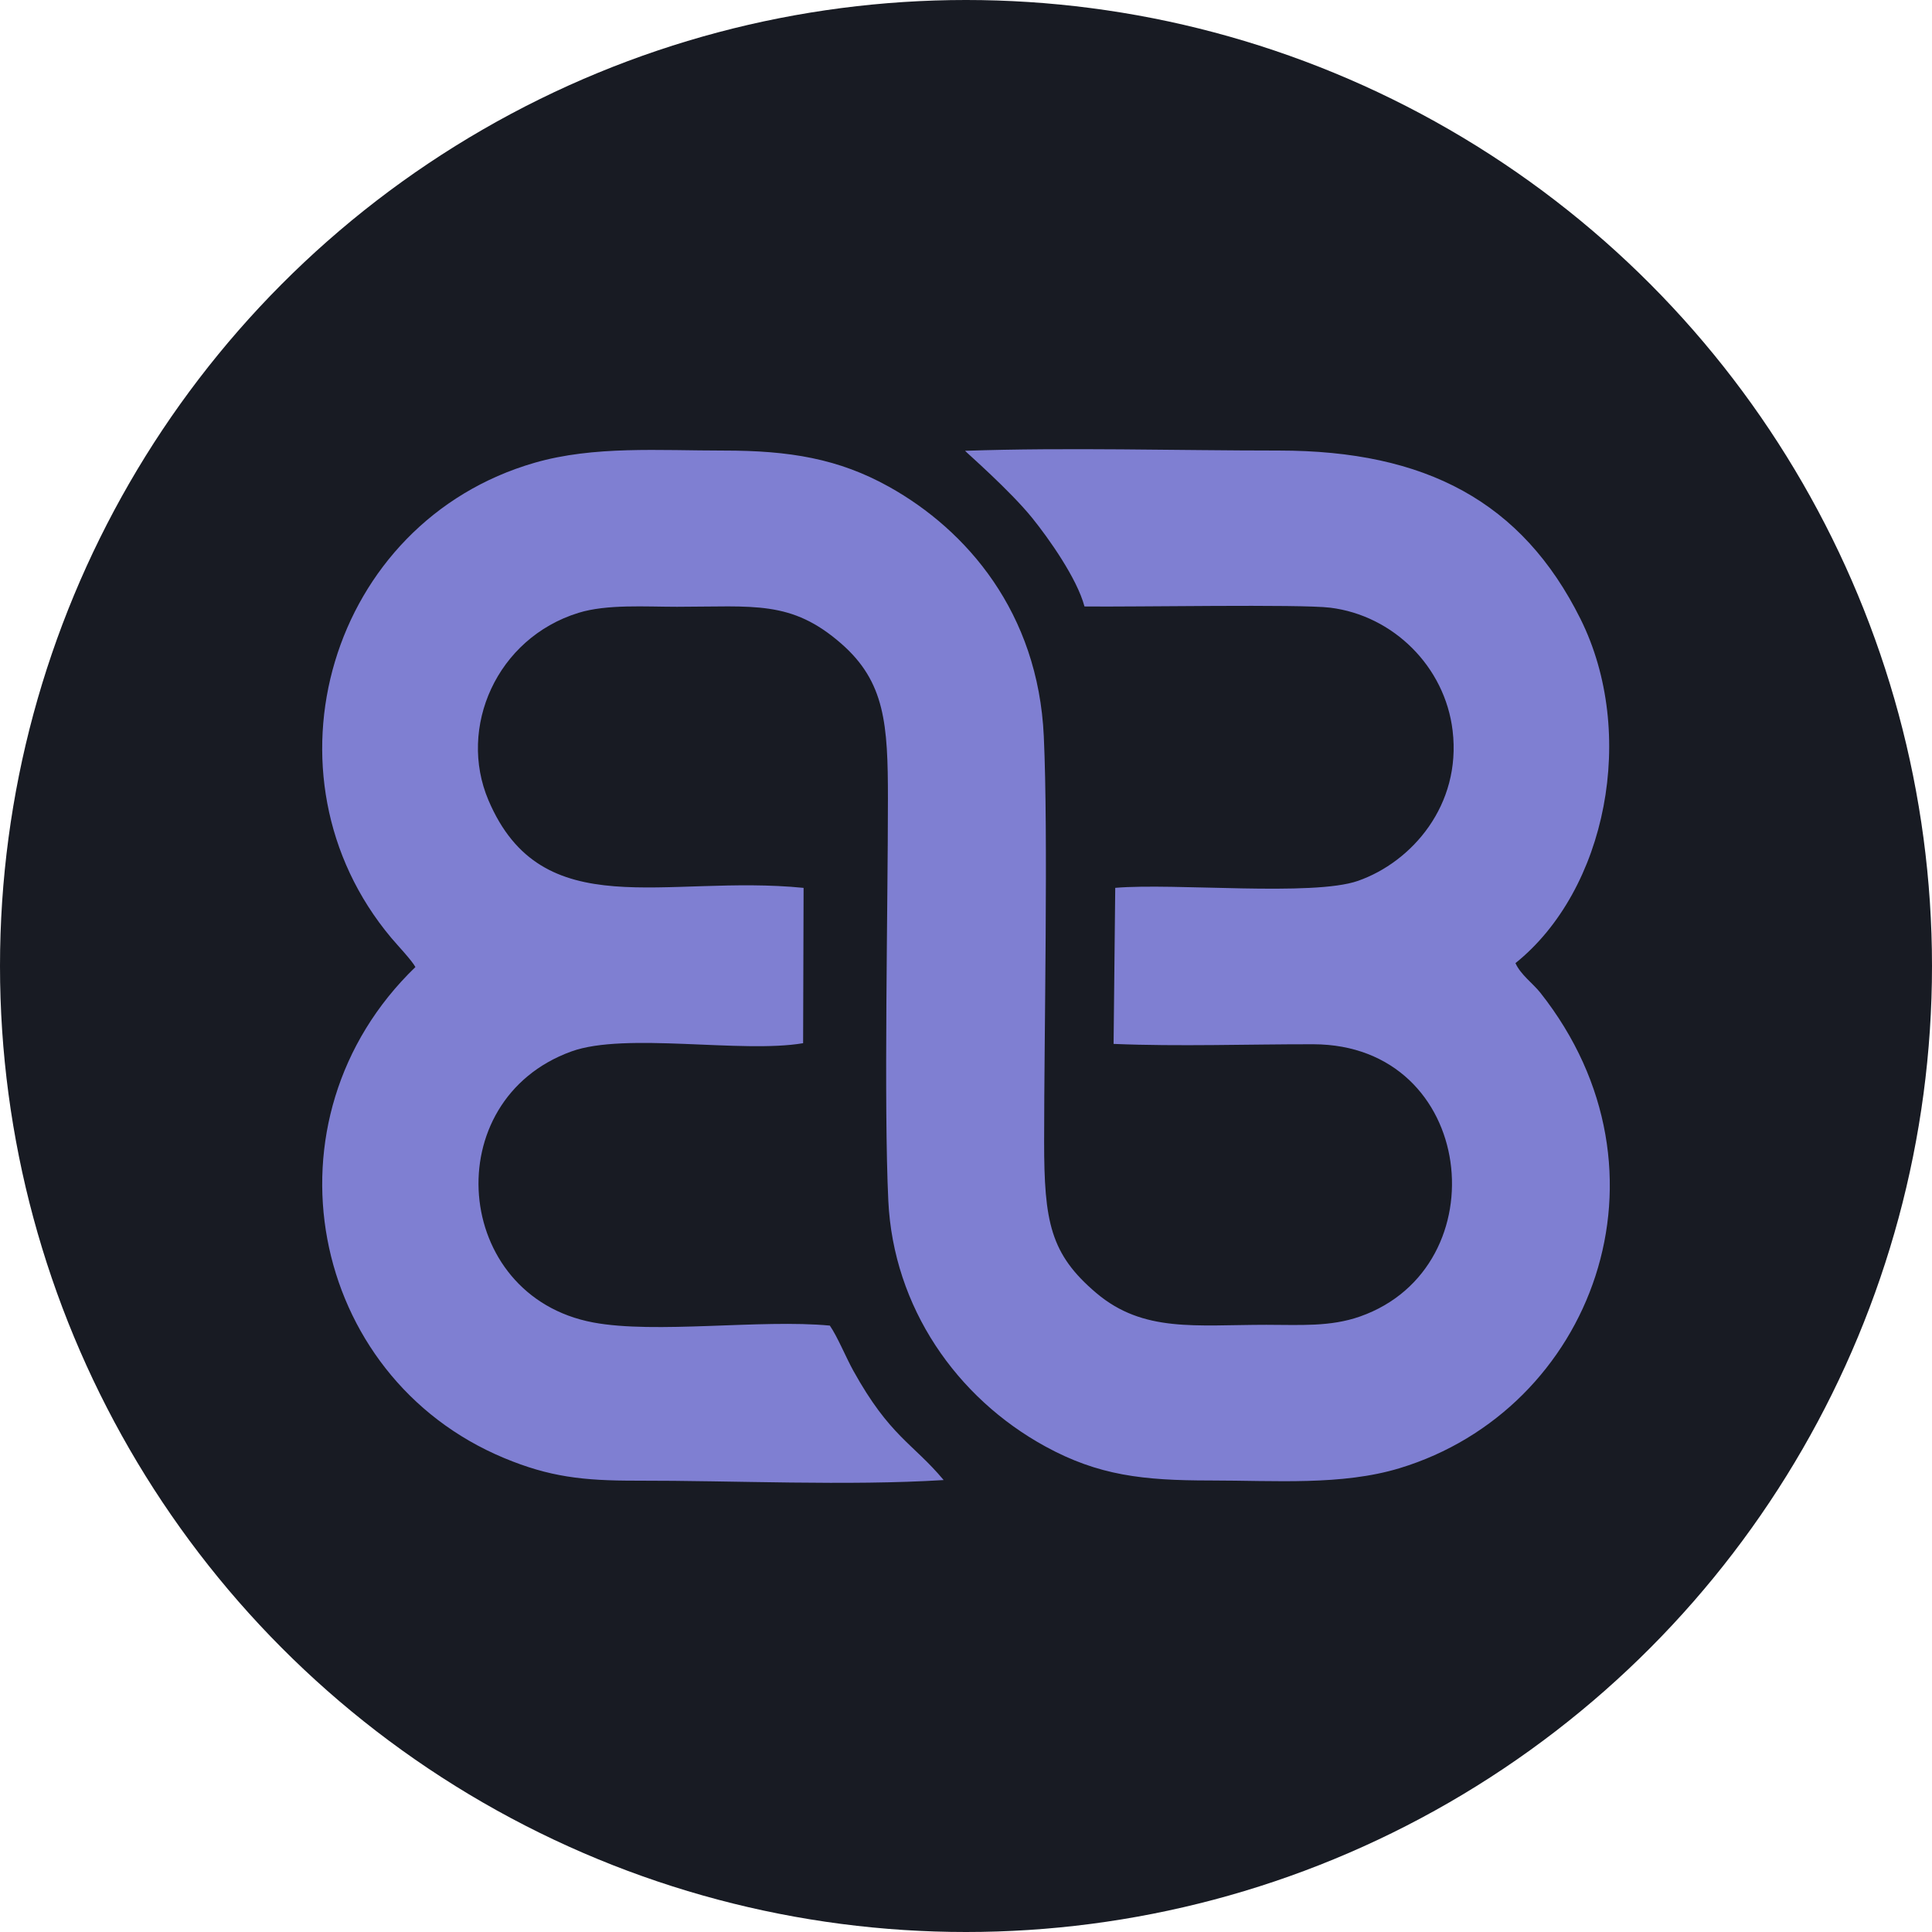 <?xml version="1.0" encoding="UTF-8" standalone="no"?>
<!-- Creator: CorelDRAW 2018 (64 Bit Versão de avaliação) -->

<svg
   xml:space="preserve"
   width="50mm"
   height="50mm"
   version="1.1"
   style="clip-rule:evenodd;fill-rule:evenodd;image-rendering:optimizeQuality;shape-rendering:geometricPrecision;text-rendering:geometricPrecision"
   viewBox="0 0 2081.893 2081.9"
   id="svg73"
   sodipodi:docname="favicon.svg"
   inkscape:version="1.1 (c68e22c387, 2021-05-23)"
   xmlns:inkscape="http://www.inkscape.org/namespaces/inkscape"
   xmlns:sodipodi="http://sodipodi.sourceforge.net/DTD/sodipodi-0.dtd"
   xmlns="http://www.w3.org/2000/svg"
   xmlns:svg="http://www.w3.org/2000/svg"><sodipodi:namedview
   id="namedview75"
   pagecolor="#ffffff"
   bordercolor="#666666"
   borderopacity="1.0"
   inkscape:pageshadow="2"
   inkscape:pageopacity="0.0"
   inkscape:pagecheckerboard="0"
   inkscape:document-units="mm"
   showgrid="false"
   inkscape:snap-grids="true"
   inkscape:zoom="2.9004391"
   inkscape:cx="61.370019"
   inkscape:cy="67.748364"
   inkscape:window-width="1495"
   inkscape:window-height="1082"
   inkscape:window-x="379"
   inkscape:window-y="125"
   inkscape:window-maximized="0"
   inkscape:current-layer="svg73" />
 <defs
   id="defs67">
  <style
   type="text/css"
   id="style65">
   <![CDATA[
    .fil0 {fill:#5252A4}
   ]]>
  </style>
 </defs>
 <circle
   style="fill:#181b23;fill-opacity:1;fill-rule:evenodd;stroke-width:13.771"
   id="circle371"
   cx="1040.947"
   cy="1040.95"
   r="1040.95" /><g
   id="Camada_x0020_1"
   inkscape:label="Camada 1"
   inkscape:groupmode="layer"
   transform="translate(352.599,516.741)">
  
 <path
   class="fil0"
   d="m 95.044,525.325 c -169.93,164 -115.1,441.36 95.64,529.12 48.62,20.24 84.76,24.46 142.62,24.36 105.51,-0.18 227.6,5.78 330.97,-0.66 -33.38,-39.93 -57.92,-46.76 -97.36,-117.84 -7.82,-14.1 -16.98,-36.54 -25.28,-48.6 -74.43,-7.04 -187.99,9.22 -255.08,-3.39 -151.71,-28.53 -168.54,-239.53 -23.42,-292.04 58.21,-21.06 183.65,2.37 249.69,-8.89 l 0.51,-167.37 c -149.1,-14.87 -281.75,41.77 -339.63,-94.55 -33.14,-78.05 8.75,-174.49 97.03,-201.81 30.63,-9.48 72.07,-6.54 106.23,-6.54 83.01,0 123.06,-7.41 176.98,39.71 47.25,41.3 50.27,86.99 50.27,167.02 0,116.02 -4.54,330.25 0.43,433.52 5.5,114.43 73.36,212.24 169.49,264.72 56.94,31.08 104.79,36.53 177.44,36.52 69.74,0 141.74,5.64 203.98,-13.24 207.46,-62.93 304.93,-318.8 151.58,-512.51 -7.73,-9.76 -21.17,-19.34 -26.69,-31.75 98.17,-78.77 131.48,-247.74 69.98,-371.08 -62.82,-126 -166.47,-181.27 -324.92,-181.27 -111.04,0 -227.86,-3.51 -338.18,0.27 1.05,1.48 48.47,42.72 72.57,72.63 17.43,21.63 48.1,64.78 56.12,95.11 51.31,0.69 232.78,-2.66 264.83,1.32 67.79,8.4 123.63,63.4 131.87,132.47 9.59,80.32 -43.92,141.59 -101.99,161.9 -48.77,17.05 -197.77,2.03 -261.56,7.52 l -1.78,168.17 c 70.63,2.94 144.95,0.27 215.11,0.38 176,0.28 201.61,240.18 50.46,293.36 -32.19,11.33 -64.66,8.96 -100.89,8.96 -76.21,0 -132.62,8.66 -183.31,-34.26 -49.56,-41.97 -56.21,-76.78 -56.21,-163.1 0,-118.22 4.53,-330.82 -0.36,-436.9 -6.16,-133.42 -83.14,-222.12 -166.68,-268.73 -54.41,-30.36 -107.3,-39.11 -178.13,-39.08 -69.77,0.02 -140.07,-5.26 -203.84,13.13 C 2.644,45.625 -77.916,318.805 69.004,493.875 c 6.35,7.57 22.16,24.26 26.02,31.43 z"
   id="path70"
   style="clip-rule:evenodd;fill:#7f7fd2;fill-opacity:1;fill-rule:evenodd;image-rendering:optimizeQuality;shape-rendering:geometricPrecision;text-rendering:geometricPrecision" /></g>
</svg>
